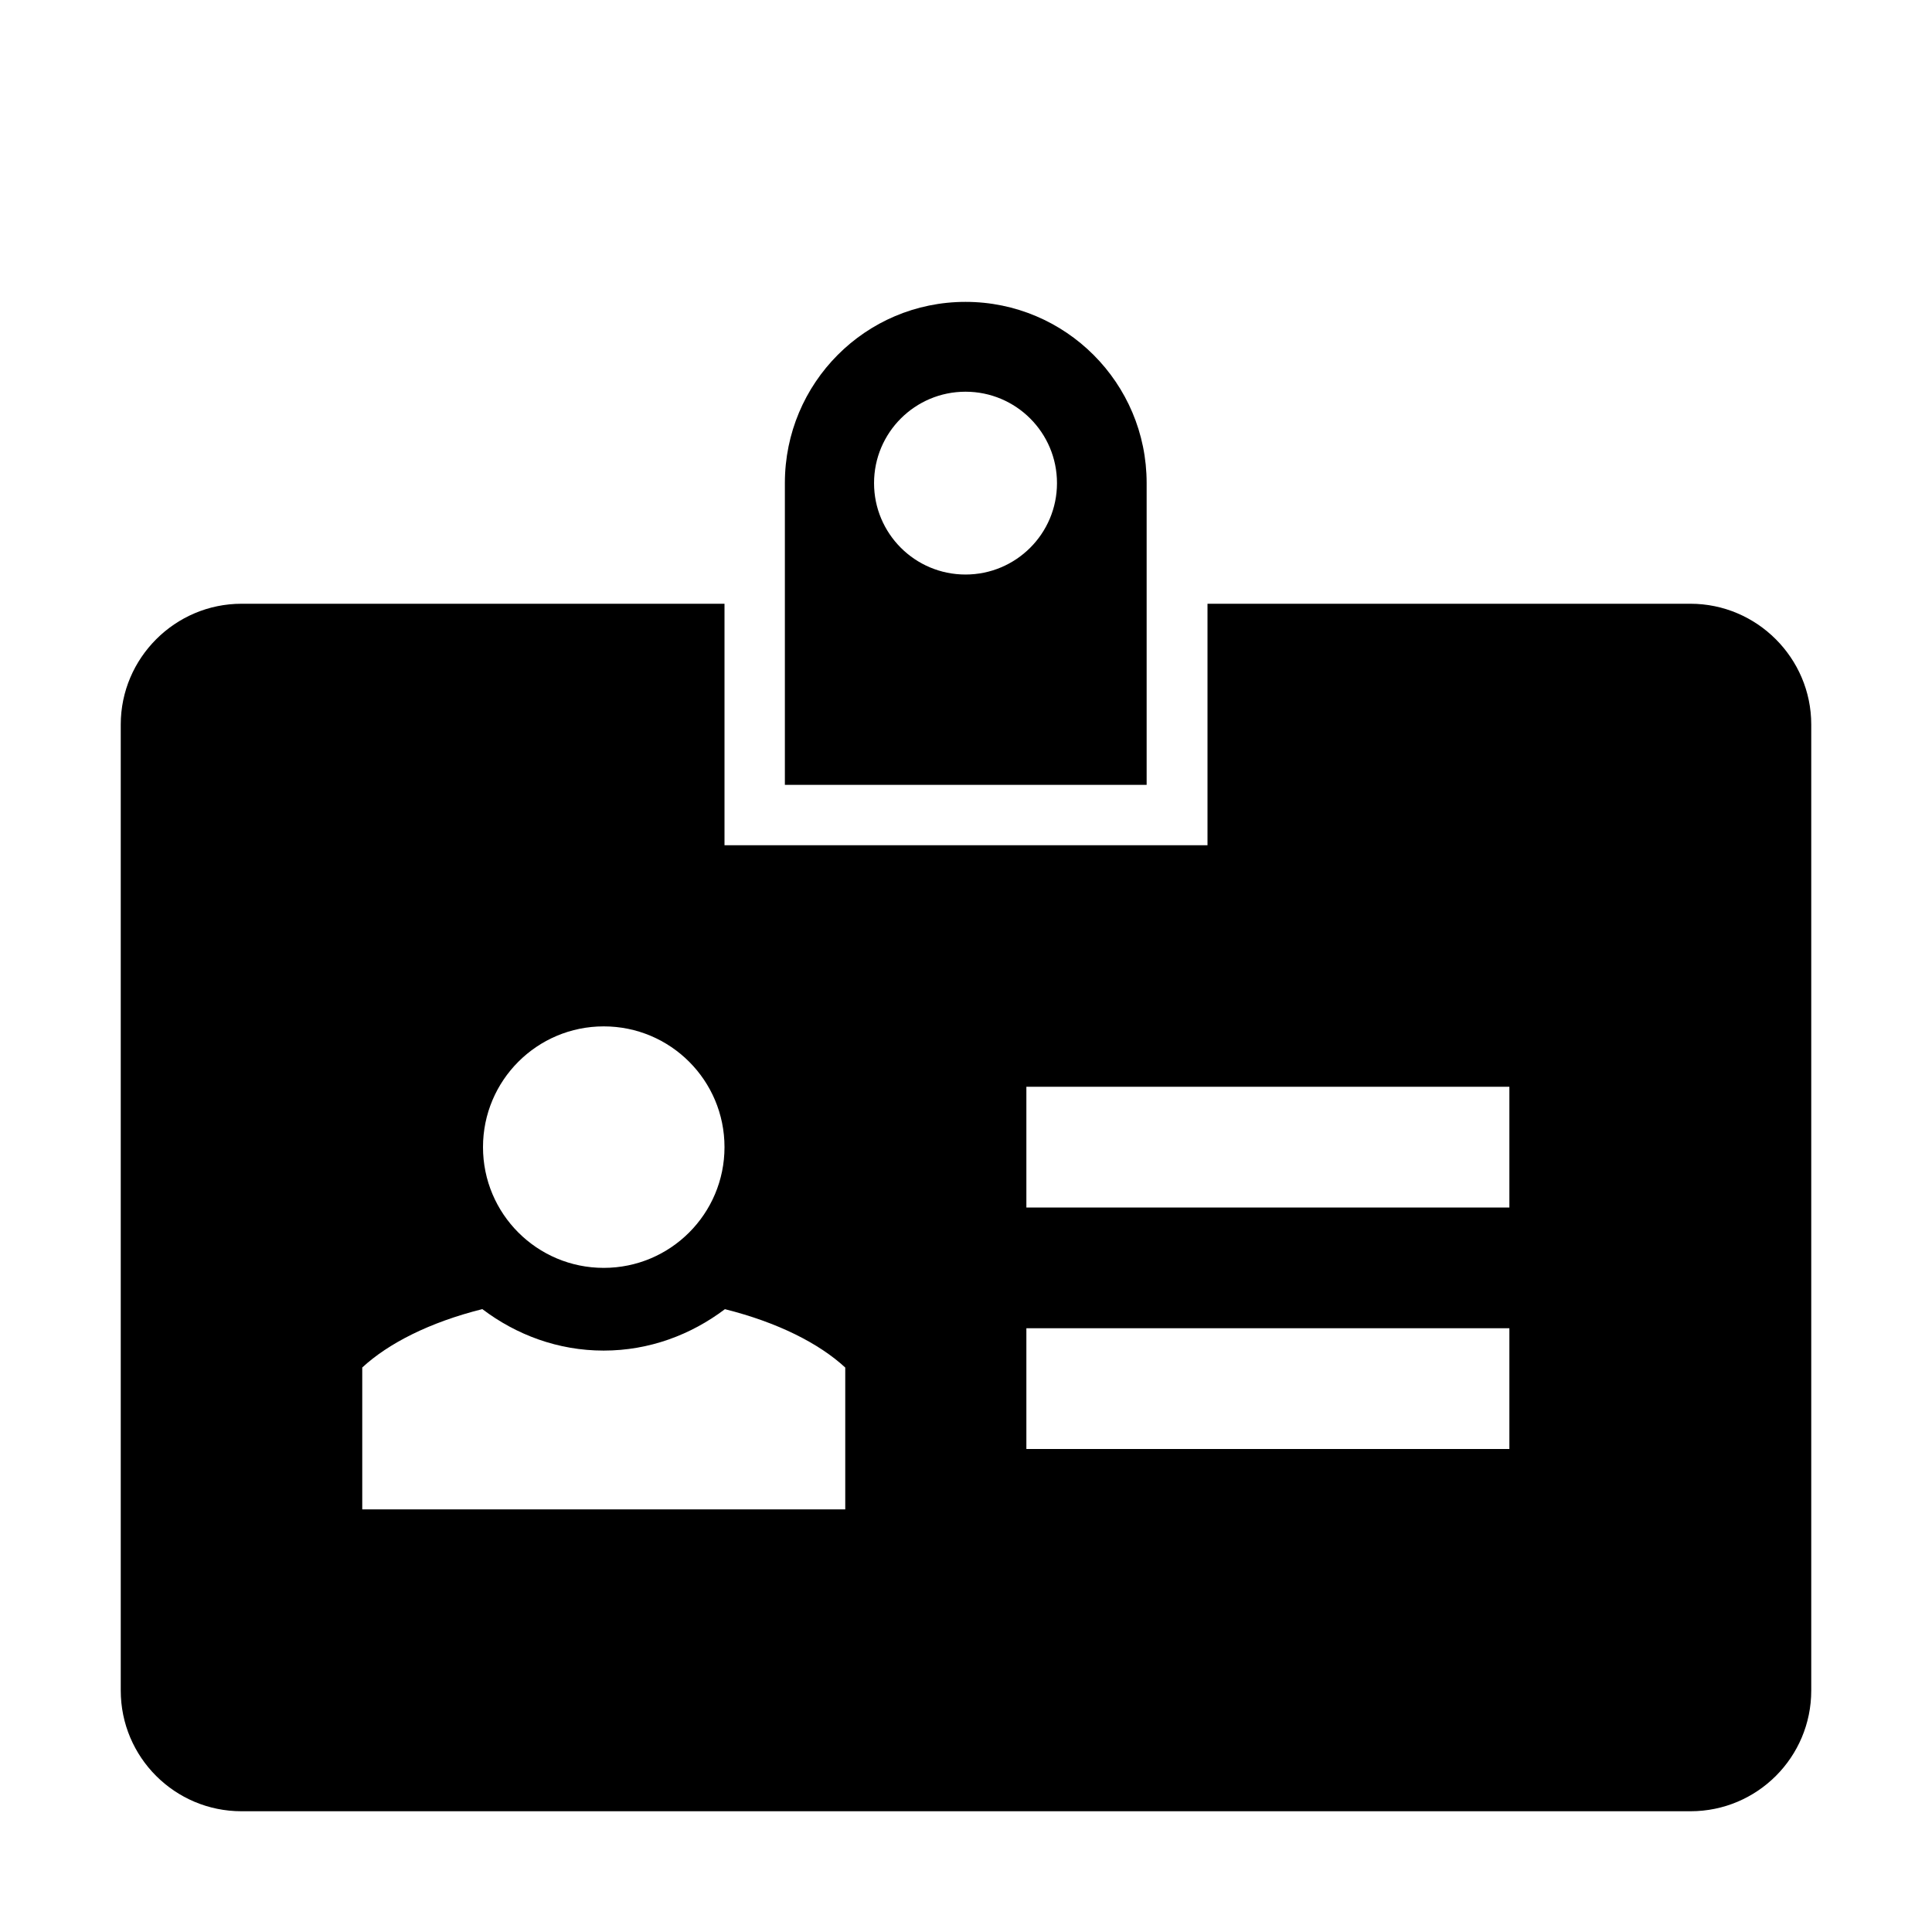 <?xml version="1.0" encoding="utf-8"?>
<!-- Generator: Adobe Illustrator 18.1.1, SVG Export Plug-In . SVG Version: 6.00 Build 0)  -->
<!DOCTYPE svg PUBLIC "-//W3C//DTD SVG 1.1 Tiny//EN" "http://www.w3.org/Graphics/SVG/1.1/DTD/svg11-tiny.dtd">
<svg version="1.1" baseProfile="tiny" id="Layer_1" xmlns="http://www.w3.org/2000/svg" xmlns:xlink="http://www.w3.org/1999/xlink"
	 x="0px" y="0px" width="32px" height="32px" viewBox="0 0 32 32" xml:space="preserve">
<g>
	<path d="M28,10h-8v4h-8v-4H4c-1.1,0-2,0.9-2,2v16c0,1.105,0.895,2,2,2h24c1.105,0,2-0.895,2-2V12C30,10.9,29.1,10,28,10z M10,17
		c1.105,0,2,0.895,2,2c0,1.104-0.895,2-2,2c-1.105,0-2-0.895-2-2C8,17.895,8.895,17,10,17z M14,25H6l0-2.35
		c0.431-0.398,1.111-0.747,1.989-0.967c0.561,0.425,1.252,0.687,2.009,0.687c0.757,0,1.447-0.262,2.009-0.686
		c0.878,0.22,1.563,0.569,1.993,0.967L14,25z M25,24h-8v-2h8V24z M25,20h-8v-2h8V20z"/>
	<path d="M18.992,8c0-1.656-1.343-3-3-3S13,6.344,13,8v5h5.992V8z M15.992,9.516c-0.837,0-1.515-0.678-1.515-1.514
		c0-0.836,0.678-1.514,1.515-1.514s1.515,0.678,1.515,1.514C17.507,8.838,16.829,9.516,15.992,9.516z"/>
</g>
</svg>
